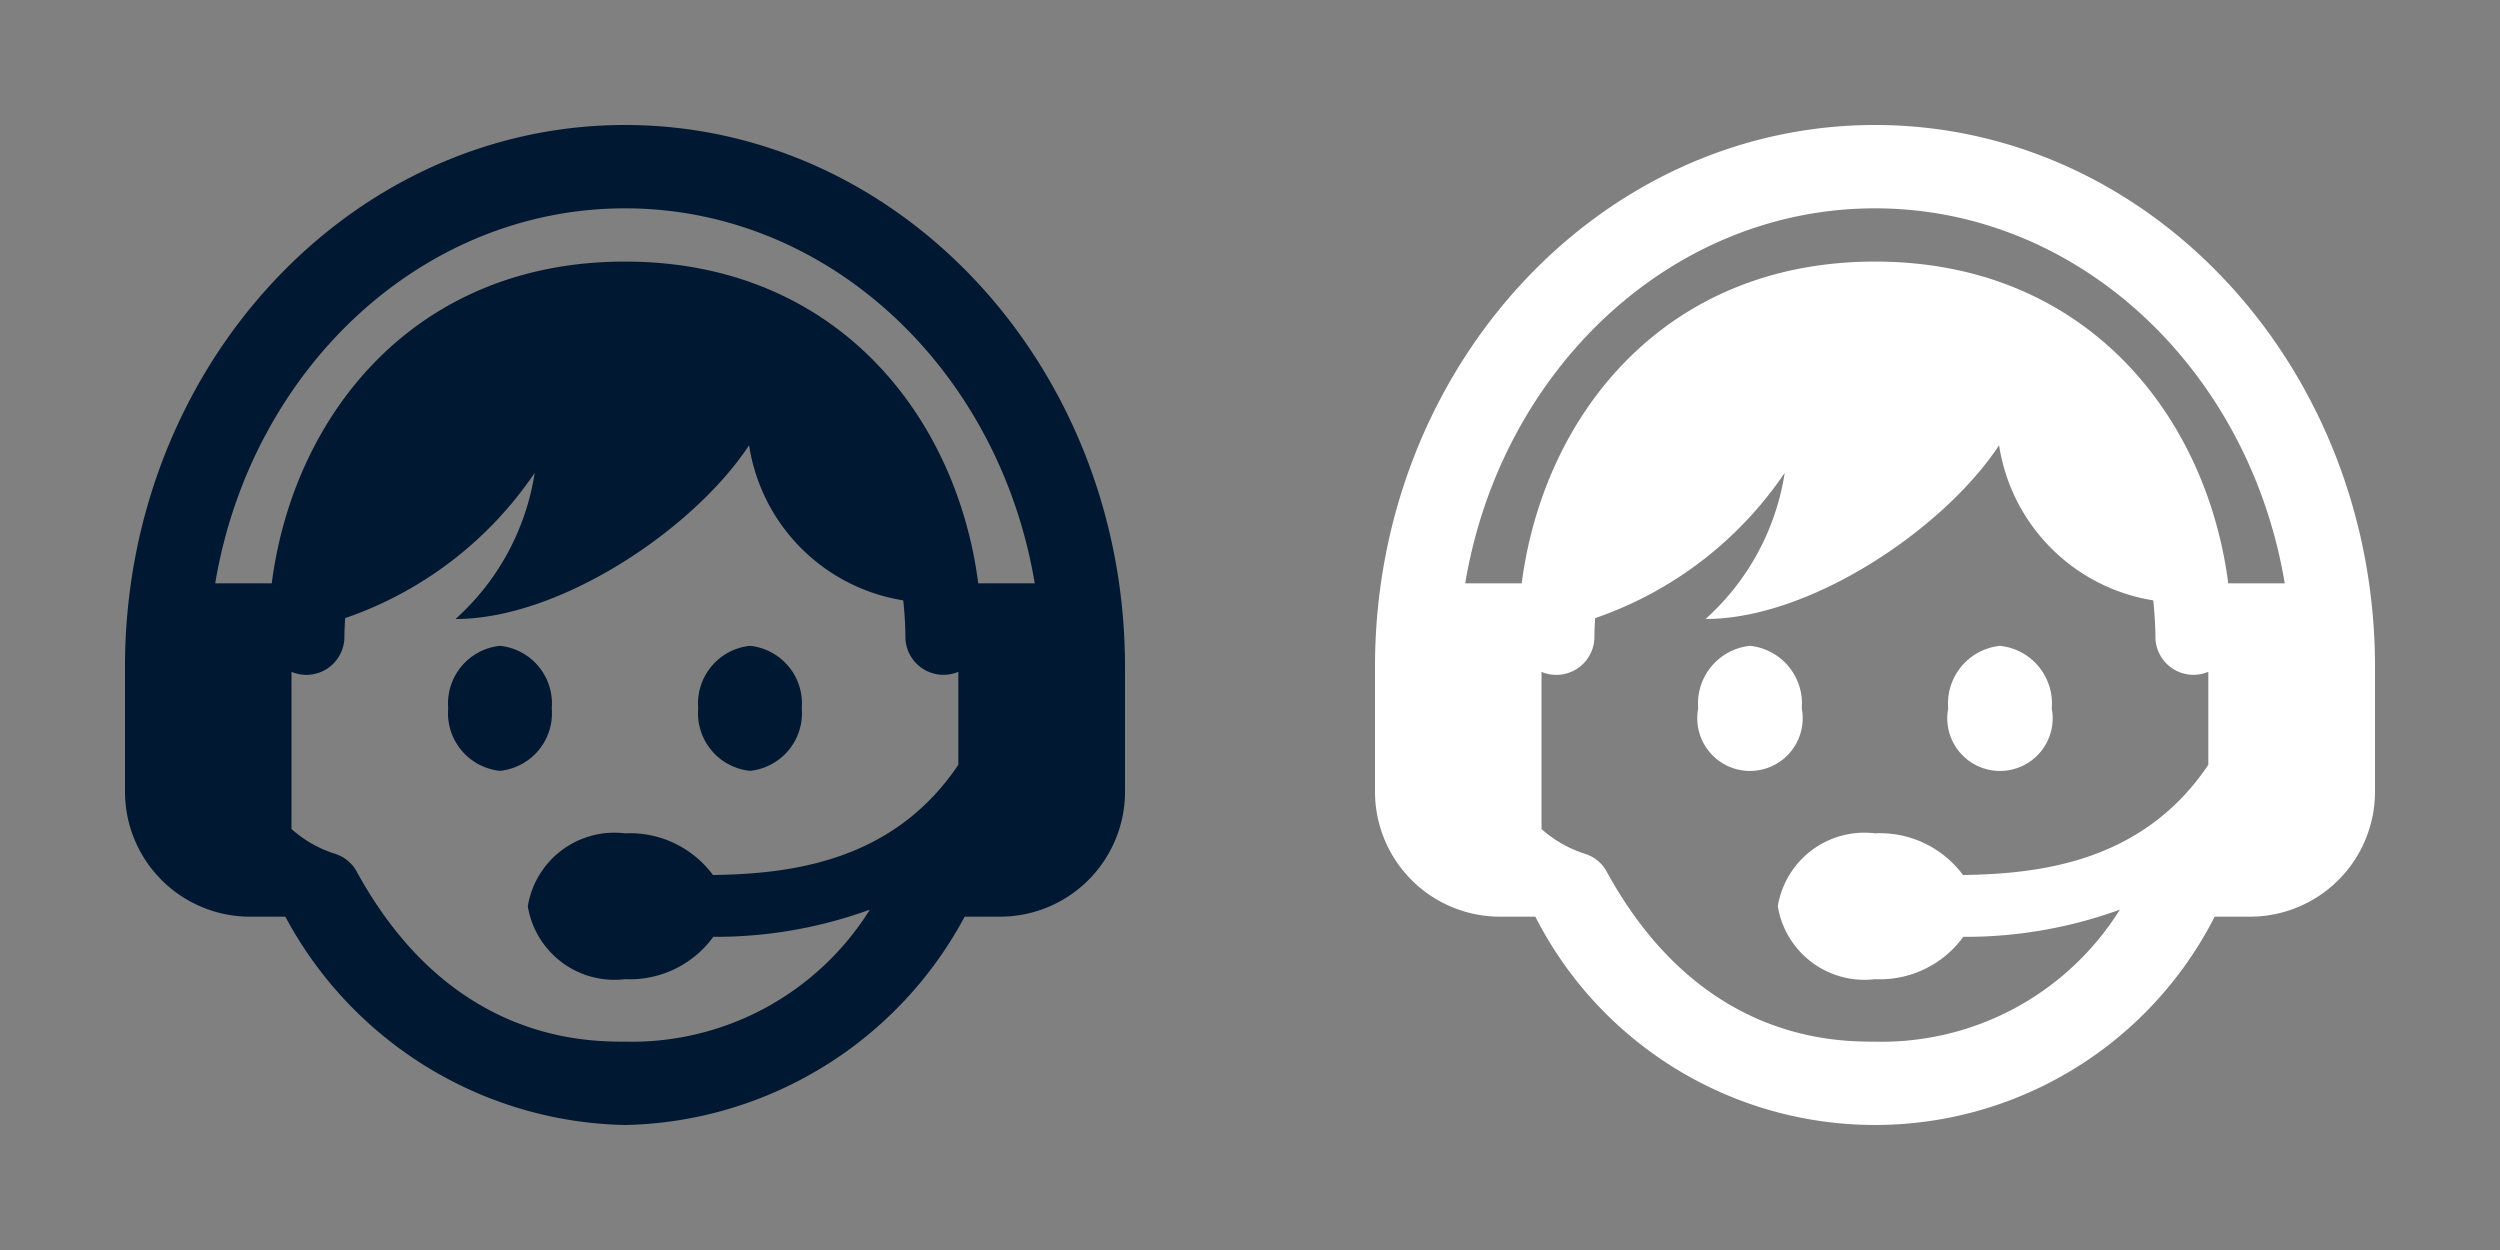 <svg xmlns="http://www.w3.org/2000/svg" width="60" height="30" viewBox="0 0 60 30">
  <rect x="0" y="0" width="60" height="30" fill="#808080" stroke="none"/>
  <defs>
    <style>
      .cls-1 {
        fill: #001831;
      }

      .cls-1, .cls-2 {
        fill-rule: evenodd;
      }

      .cls-2 {
        fill: #fff;
      }
    </style>
  </defs>
  <path id="icon_guide" class="cls-1" d="M6.848,22H6a3,3,0,0,1-3-3V16C3,8.825,8.377,3,15,3S27,8.825,27,16v3a3,3,0,0,1-3,3H23.152A9.457,9.457,0,0,1,15,27,9.457,9.457,0,0,1,6.848,22ZM23,16.123a0.913,0.913,0,0,1-1.269-.8,9.027,9.027,0,0,0-.053-0.914,4.455,4.455,0,0,1-3.7-3.723c-1.315,2-4.526,4.17-7.045,4.17a5.924,5.924,0,0,0,1.9-3.508,9.038,9.038,0,0,1-4.55,3.487c-0.009.163-.018,0.326-0.018,0.489a0.913,0.913,0,0,1-1.269.8v3.772a2.855,2.855,0,0,0,1.041.594,0.9,0.9,0,0,1,.522.424C10.768,24.959,13.988,25,15,25a6.739,6.739,0,0,0,5.877-3.169,10.814,10.814,0,0,1-3.758.653A2.474,2.474,0,0,1,15,23.5a2.107,2.107,0,0,1-2.333-1.75A2.107,2.107,0,0,1,15,20a2.48,2.48,0,0,1,2.111,1c1.9-.026,4.337-0.334,5.889-2.645V16.123ZM12,15.5A1.391,1.391,0,0,1,13.242,17,1.39,1.39,0,0,1,12,18.5,1.39,1.39,0,0,1,10.757,17,1.391,1.391,0,0,1,12,15.5Zm6,0A1.391,1.391,0,0,1,19.242,17,1.39,1.39,0,0,1,18,18.5,1.39,1.39,0,0,1,16.757,17,1.391,1.391,0,0,1,18,15.5ZM23.478,14h1.356C23.979,8.882,19.9,5,15,5S6.021,8.882,5.165,14H6.522C7.042,9.977,9.933,6.278,15,6.278S22.958,9.977,23.478,14Z"/>
  <path id="icon_guide_on" class="cls-2" d="M36.848,22H36a3,3,0,0,1-3-3V16C33,8.825,38.377,3,45,3S57,8.825,57,16v3a3,3,0,0,1-3,3H53.152A9.146,9.146,0,0,1,36.848,22ZM53,16.123a0.913,0.913,0,0,1-1.269-.8,9.027,9.027,0,0,0-.053-0.914,4.455,4.455,0,0,1-3.7-3.723c-1.315,2-4.526,4.17-7.045,4.17a5.924,5.924,0,0,0,1.9-3.508,9.038,9.038,0,0,1-4.55,3.487c-0.009.163-.018,0.326-0.018,0.489a0.913,0.913,0,0,1-1.269.8v3.772a2.856,2.856,0,0,0,1.041.594,0.9,0.9,0,0,1,.521.424C40.768,24.959,43.988,25,45,25a6.739,6.739,0,0,0,5.877-3.169,10.814,10.814,0,0,1-3.758.653A2.474,2.474,0,0,1,45,23.5a2.107,2.107,0,0,1-2.333-1.75A2.107,2.107,0,0,1,45,20a2.48,2.48,0,0,1,2.112,1c1.9-.026,4.336-0.334,5.888-2.645V16.123ZM42,15.5A1.391,1.391,0,0,1,43.242,17a1.265,1.265,0,1,1-2.485,0A1.391,1.391,0,0,1,42,15.5Zm6,0A1.391,1.391,0,0,1,49.242,17a1.265,1.265,0,1,1-2.485,0A1.391,1.391,0,0,1,48,15.5ZM53.478,14h1.356C53.979,8.882,49.9,5,45,5s-8.979,3.882-9.835,9h1.356C37.042,9.977,39.933,6.278,45,6.278S52.958,9.977,53.478,14Z"/>
</svg>
